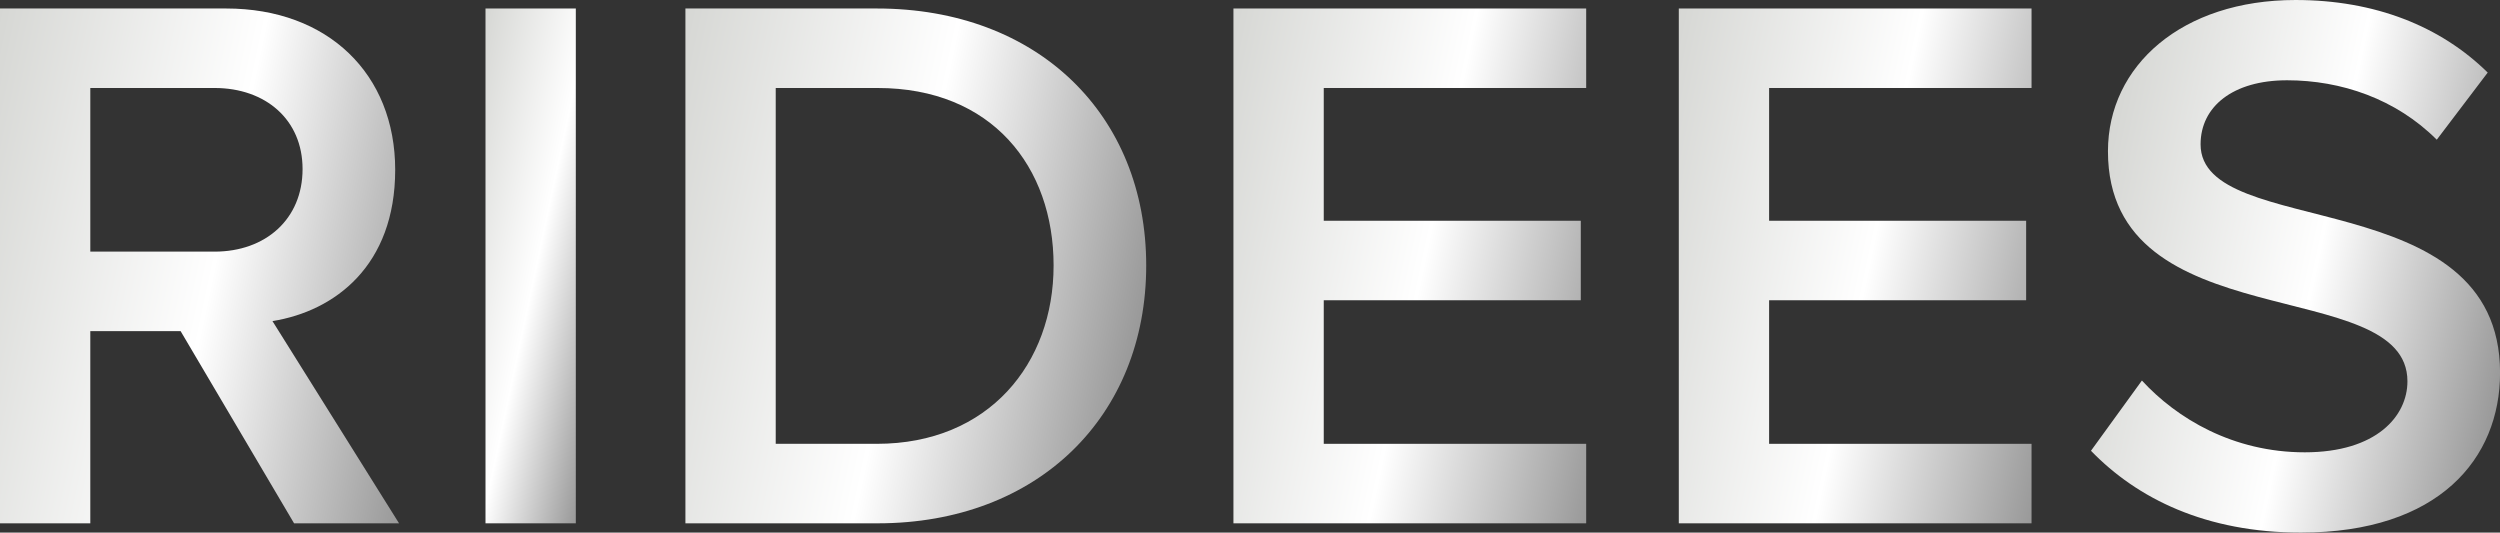 <?xml version="1.0" encoding="UTF-8"?><svg id="Layer_2" xmlns="http://www.w3.org/2000/svg" xmlns:xlink="http://www.w3.org/1999/xlink" viewBox="0 0 388.67 82.8"><rect x="0" y="0" width="388.67" height="82.8" fill="#333333" stroke="none"/><defs><style>.cls-1{fill:url(#linear-gradient-2);}.cls-2{fill:url(#linear-gradient-6);}.cls-3{fill:url(#linear-gradient-5);}.cls-4{fill:url(#linear-gradient-3);}.cls-5{fill:url(#linear-gradient);}.cls-6{fill:url(#linear-gradient-4);}</style><linearGradient id="linear-gradient" x1="-7.28" y1="35.69" x2="68.32" y2="51.7" gradientUnits="userSpaceOnUse"><stop offset="0" stop-color="#d6d7d4"/><stop offset=".53" stop-color="#fff"/><stop offset="1" stop-color="#999"/></linearGradient><linearGradient id="linear-gradient-2" x1="67.67" y1="38.2" x2="97.33" y2="44.48" xlink:href="#linear-gradient"/><linearGradient id="linear-gradient-3" x1="99.21" y1="36.04" x2="176.87" y2="52.49" xlink:href="#linear-gradient"/><linearGradient id="linear-gradient-4" x1="184.82" y1="34.06" x2="253.53" y2="48.61" xlink:href="#linear-gradient"/><linearGradient id="linear-gradient-5" x1="254.06" y1="34.06" x2="322.77" y2="48.61" xlink:href="#linear-gradient"/><linearGradient id="linear-gradient-6" x1="324.88" y1="34.58" x2="391.24" y2="48.64" xlink:href="#linear-gradient"/></defs><g id="Layer_1-2"><path class="cls-5" d="m45.72,81.36l-17.64-29.88h-14.04v29.88H0V1.32h35.16c15.84,0,26.28,10.2,26.28,25.08s-9.36,21.96-19.08,23.52l19.68,31.44h-16.32Zm1.32-55.08c0-7.68-5.76-12.6-13.68-12.6H14.04v25.44h19.32c7.92,0,13.68-5.04,13.68-12.84Z"/><path class="cls-1" d="m75.48,81.36V1.32h14.04v80.04h-14.04Z"/><path class="cls-4" d="m106.56,81.36V1.32h29.76c25.08,0,41.88,16.56,41.88,39.96s-16.8,40.08-41.76,40.08h-29.88Zm57.24-40.08c0-15.36-9.6-27.6-27.36-27.6h-15.84v55.32h15.72c17.4,0,27.48-12.48,27.48-27.72Z"/><path class="cls-6" d="m191.76,81.36V1.32h54.84v12.36h-40.8v20.64h39.96v12.36h-39.96v22.32h40.8v12.36h-54.84Z"/><path class="cls-3" d="m261,81.36V1.32h54.84v12.36h-40.8v20.64h39.96v12.36h-39.96v22.32h40.8v12.36h-54.84Z"/><path class="cls-2" d="m325.08,70.08l7.92-10.92c5.4,5.88,14.16,11.16,25.32,11.16s15.96-5.64,15.96-11.04c0-16.8-46.56-6.36-46.56-35.76,0-13.32,11.52-23.52,29.16-23.52,12.36,0,22.56,4.08,29.88,11.28l-7.92,10.44c-6.36-6.36-14.88-9.24-23.28-9.24s-13.44,4.08-13.44,9.96c0,15,46.56,5.76,46.56,35.52,0,13.32-9.48,24.84-30.96,24.84-14.76,0-25.44-5.28-32.64-12.72Z"/></g></svg>